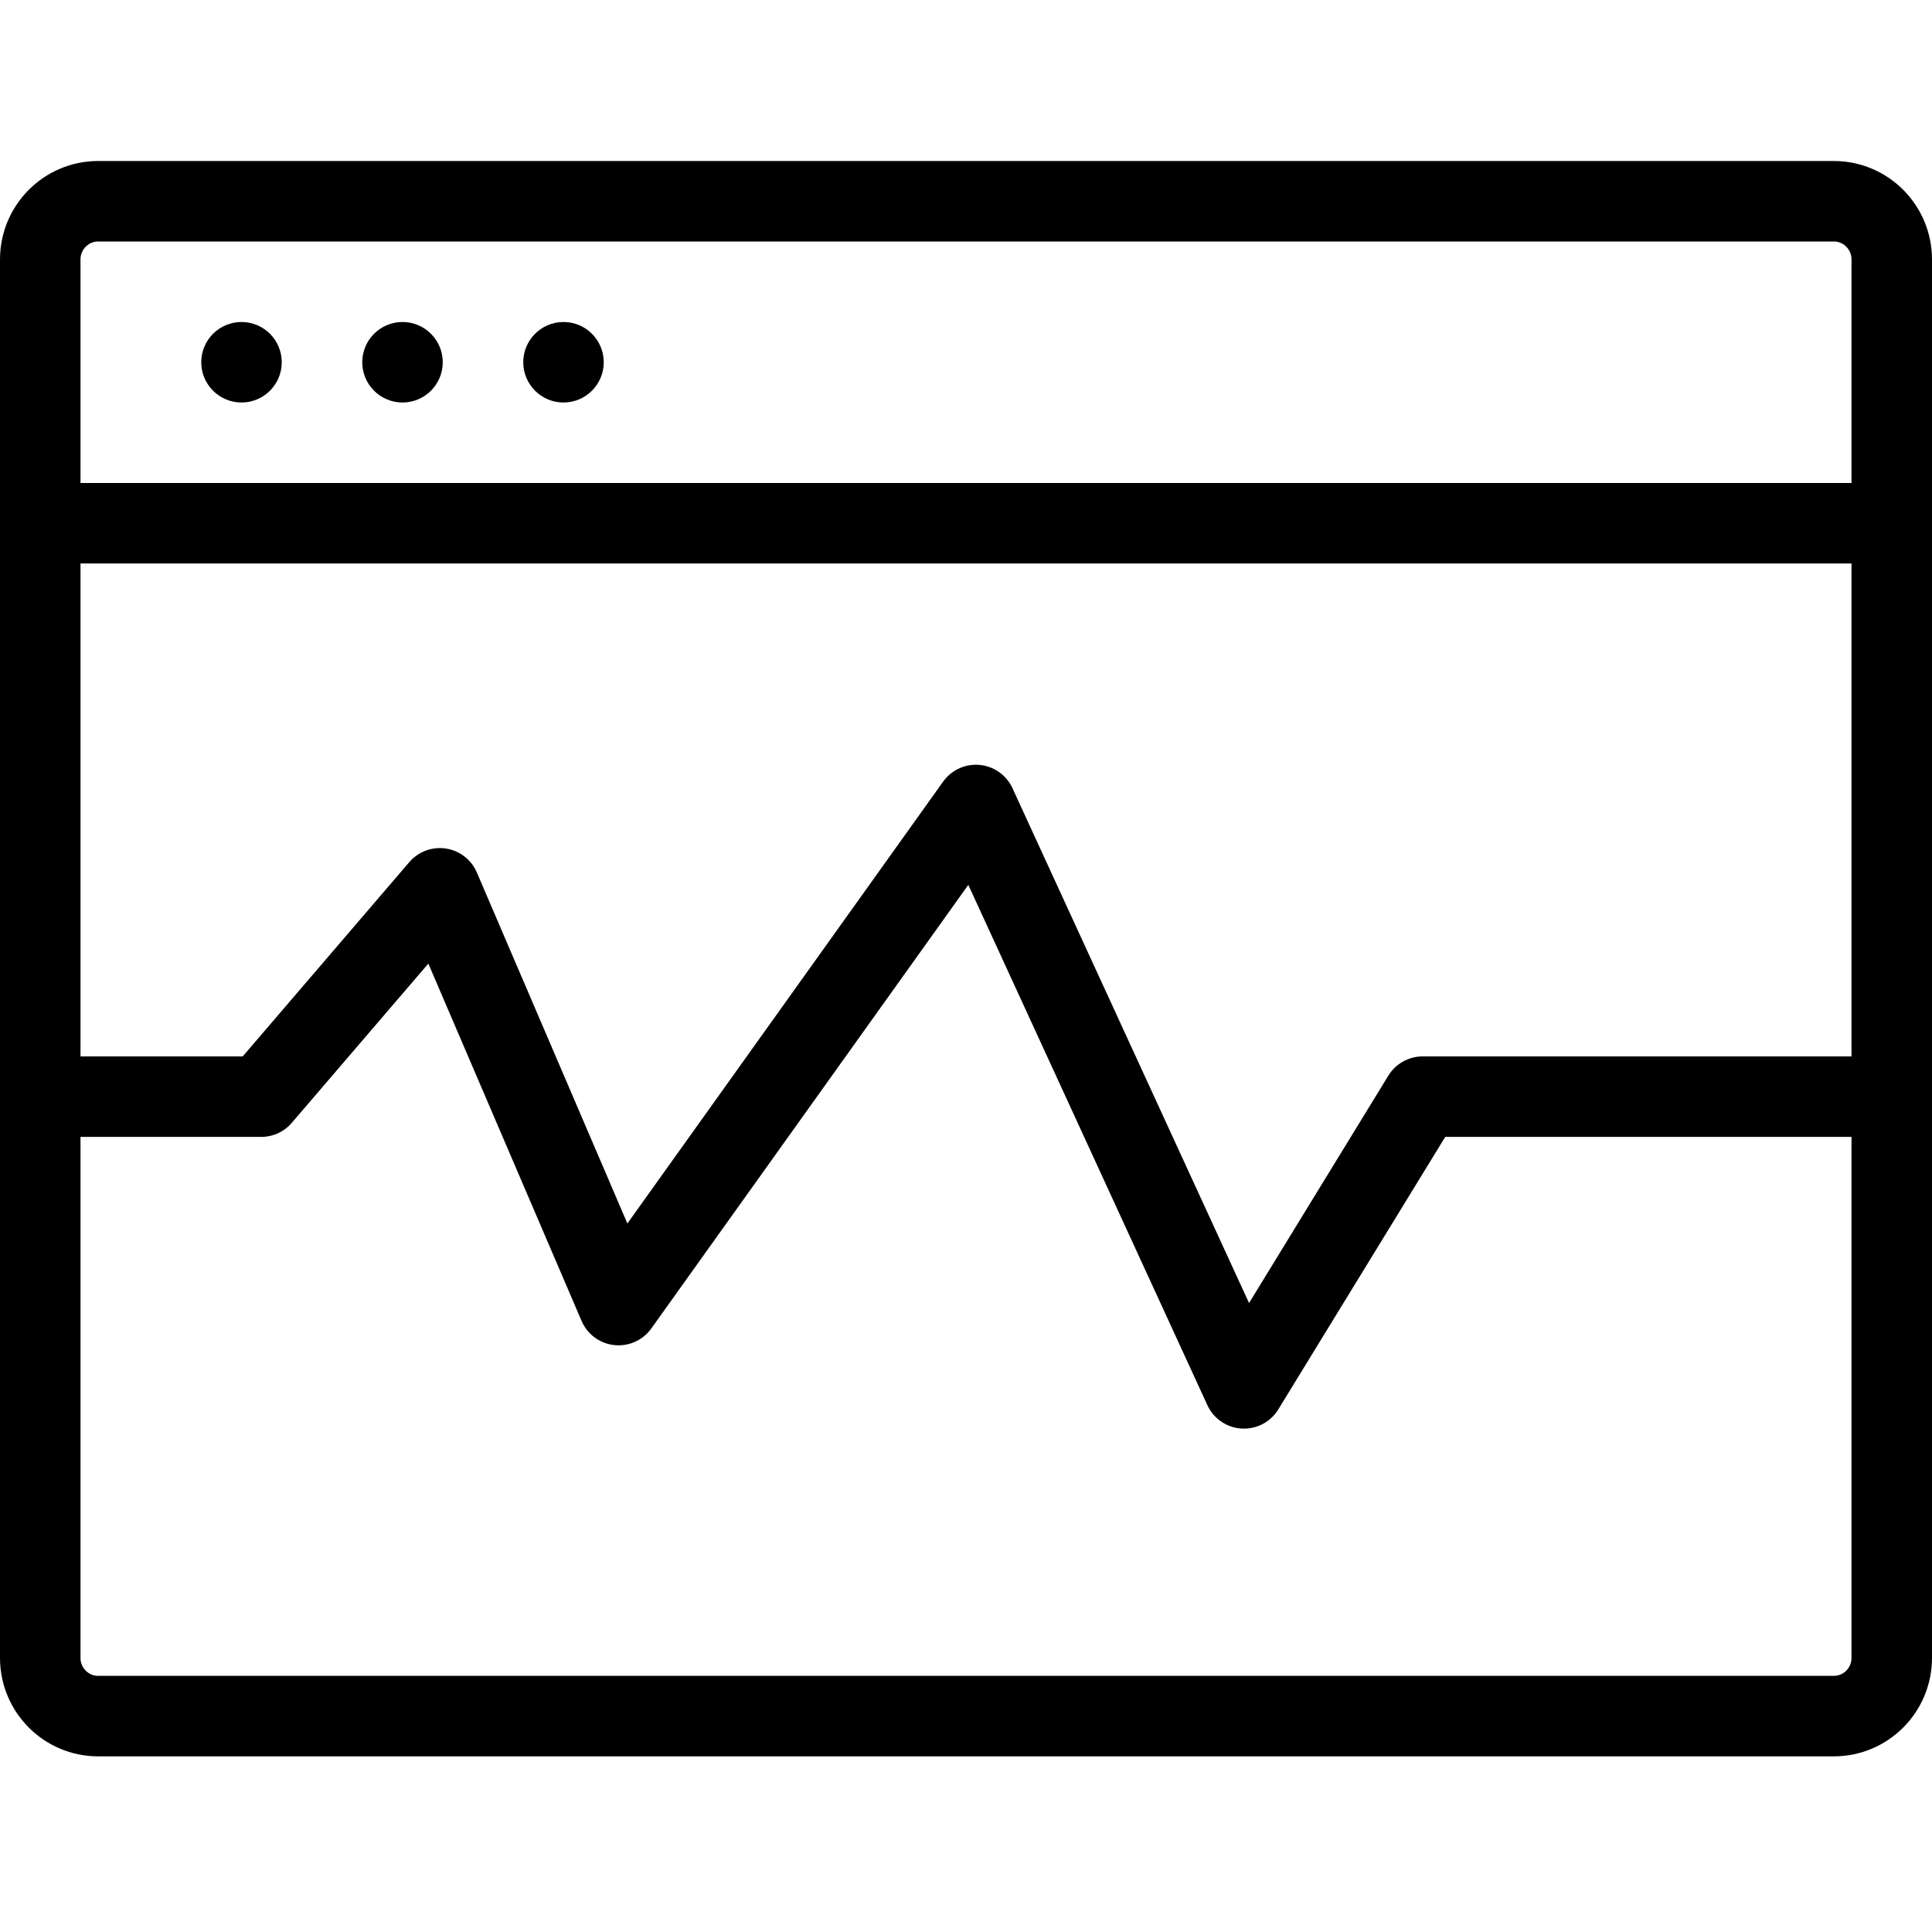<?xml version="1.0" encoding="UTF-8"?>
<svg width="24px" height="24px" viewBox="0 0 24 24" version="1.1" xmlns="http://www.w3.org/2000/svg" xmlns:xlink="http://www.w3.org/1999/xlink">
    <!-- Generator: Sketch 46.2 (44496) - http://www.bohemiancoding.com/sketch -->
    <title>events</title>
    <desc>Created with Sketch.</desc>
    <defs></defs>
    <g id="Page-1" stroke="none" stroke-width="1" fill="none" fill-rule="evenodd">
        <g id="events" stroke="#000000">
            <polyline id="Stroke-223" stroke-linejoin="round" points="0.5 13.623 3.245 13.623 5.464 11.035 7.684 16.212 12.123 10 15.453 17.247 17.673 13.623 23.5 13.623"></polyline>
            <path d="M22.781,21.318 L1.219,21.318 C0.822,21.318 0.5,20.994 0.5,20.595 L0.5,3.223 C0.5,2.824 0.822,2.5 1.219,2.5 L22.781,2.5 C23.178,2.5 23.5,2.824 23.5,3.223 L23.5,20.595 C23.5,20.994 23.178,21.318 22.781,21.318 Z" id="Stroke-224" stroke-linecap="round" stroke-linejoin="round"></path>
            <path d="M0.5,6.5 L23.5,6.5" id="Stroke-225" stroke-linecap="round" stroke-linejoin="round"></path>
            <path d="M3,4.25 C2.862,4.25 2.75,4.362 2.75,4.5 C2.75,4.638 2.862,4.75 3,4.75 C3.138,4.75 3.25,4.638 3.25,4.5 C3.25,4.362 3.138,4.25 3,4.25" id="Fill-226" stroke-width="0.5" fill="#D8D8D8"></path>
            <path d="M5,4.25 C4.862,4.25 4.75,4.362 4.75,4.5 C4.75,4.638 4.862,4.75 5,4.75 C5.138,4.75 5.25,4.638 5.25,4.5 C5.25,4.362 5.138,4.25 5,4.25" id="Fill-226" stroke-width="0.5" fill="#D8D8D8"></path>
            <path d="M7,4.25 C6.862,4.25 6.75,4.362 6.75,4.5 C6.75,4.638 6.862,4.75 7,4.75 C7.138,4.75 7.25,4.638 7.25,4.5 C7.25,4.362 7.138,4.25 7,4.25" id="Fill-226" stroke-width="0.5" fill="#D8D8D8"></path>
        </g>
    </g>
</svg>